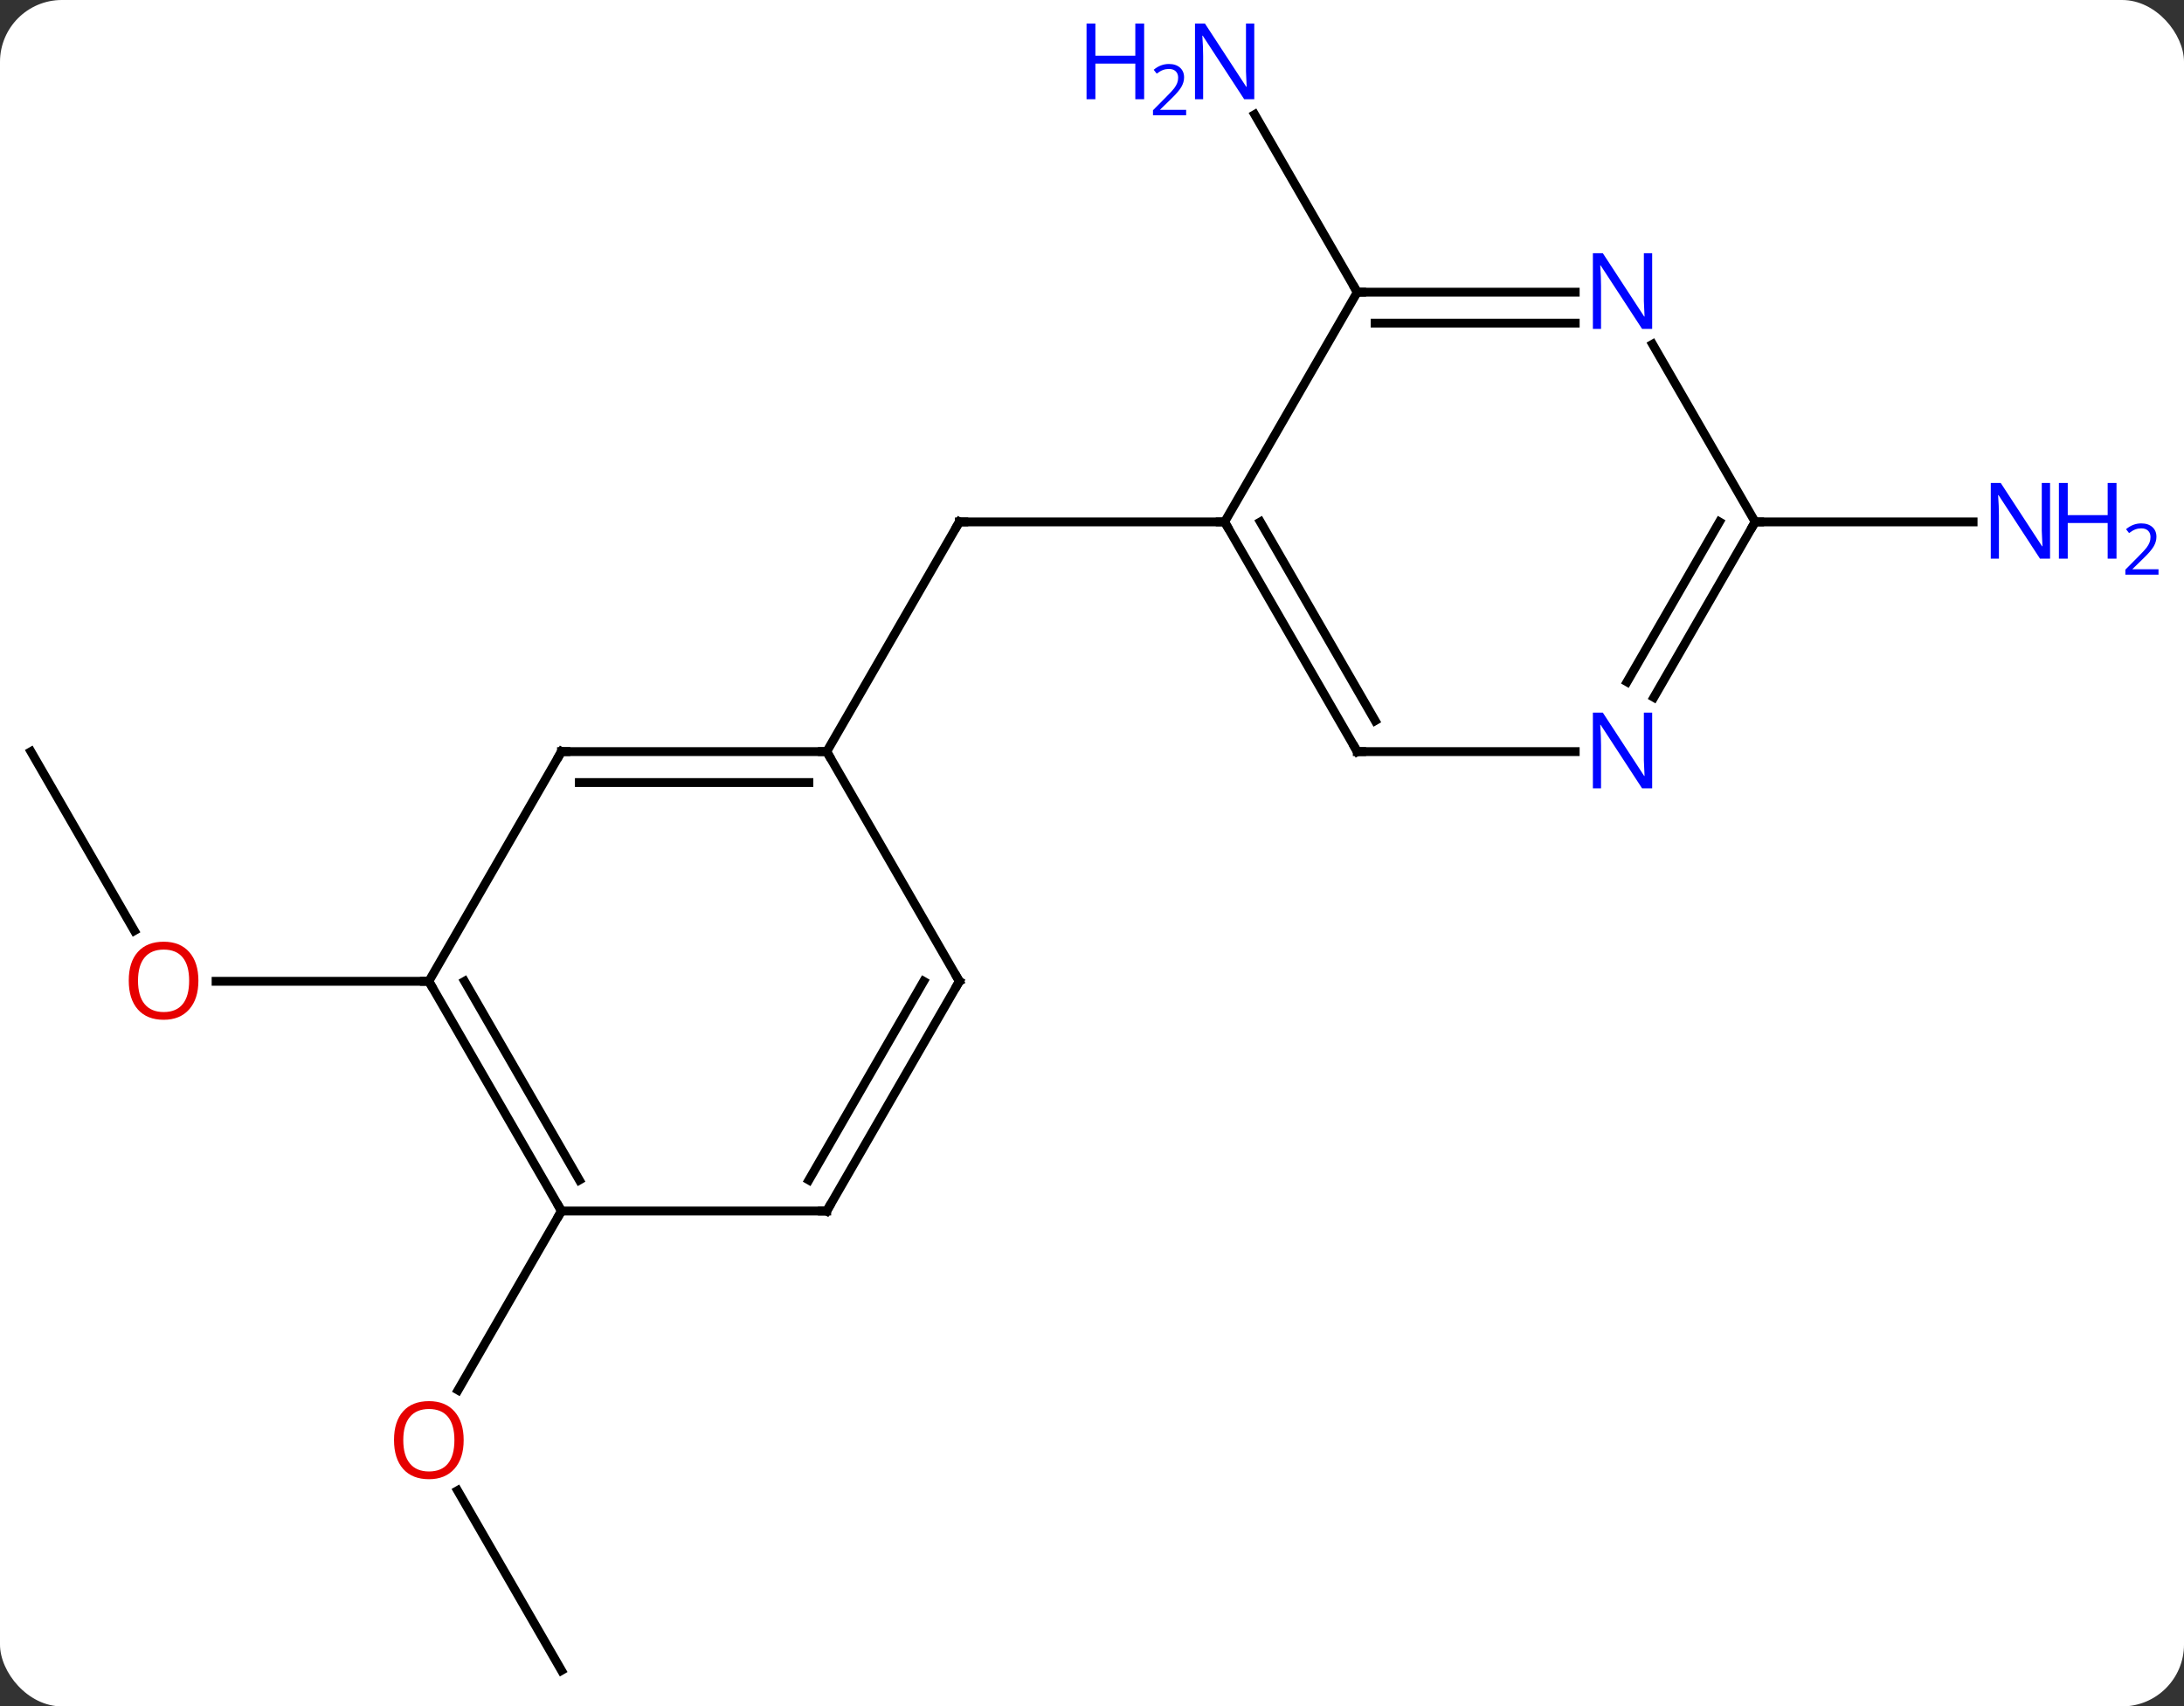 <svg width="247" viewBox="0 0 247 193" style="fill-opacity:1; color-rendering:auto; color-interpolation:auto; text-rendering:auto; stroke:black; stroke-linecap:square; stroke-miterlimit:10; shape-rendering:auto; stroke-opacity:1; fill:black; stroke-dasharray:none; font-weight:normal; stroke-width:1; font-family:'Open Sans'; font-style:normal; stroke-linejoin:miter; font-size:12; stroke-dashoffset:0; image-rendering:auto;" height="193" class="cas-substance-image" xmlns:xlink="http://www.w3.org/1999/xlink" xmlns="http://www.w3.org/2000/svg"><rect x="0" y="0" width="247" height="193" fill="#333333" stroke="none"/><svg class="cas-substance-single-component"><rect y="0" x="0" width="247" stroke="none" ry="7" rx="7" height="193" fill="white" class="cas-substance-group"/><svg y="0" x="0" width="247" viewBox="0 0 247 193" style="fill:black;" height="193" class="cas-substance-single-component-image"><svg><g><g transform="translate(116,98)" style="text-rendering:geometricPrecision; color-rendering:optimizeQuality; color-interpolation:linearRGB; stroke-linecap:butt; image-rendering:optimizeQuality;"><line y2="-12.99" y1="-38.97" x2="-22.5" x1="-7.5" style="fill:none;"/><line y2="-38.97" y1="-38.97" x2="22.5" x1="-7.5" style="fill:none;"/><line y2="-12.99" y1="7.262" x2="-112.5" x1="-100.807" style="fill:none;"/><line y2="12.99" y1="12.99" x2="-67.5" x1="-91.562" style="fill:none;"/><line y2="-64.953" y1="-85.045" x2="37.5" x1="25.9" style="fill:none;"/><line y2="90.933" y1="70.589" x2="-52.5" x1="-64.246" style="fill:none;"/><line y2="38.97" y1="59.231" x2="-52.5" x1="-64.197" style="fill:none;"/><line y2="-38.97" y1="-38.97" x2="82.5" x1="107.148" style="fill:none;"/><line y2="-12.99" y1="-12.99" x2="-52.5" x1="-22.5" style="fill:none;"/><line y2="-9.49" y1="-9.49" x2="-50.479" x1="-24.521" style="fill:none;"/><line y2="12.99" y1="-12.99" x2="-7.5" x1="-22.5" style="fill:none;"/><line y2="12.99" y1="-12.99" x2="-67.5" x1="-52.5" style="fill:none;"/><line y2="38.97" y1="12.99" x2="-22.5" x1="-7.5" style="fill:none;"/><line y2="35.47" y1="12.99" x2="-24.521" x1="-11.541" style="fill:none;"/><line y2="38.97" y1="12.99" x2="-52.5" x1="-67.5" style="fill:none;"/><line y2="35.47" y1="12.99" x2="-50.479" x1="-63.459" style="fill:none;"/><line y2="38.97" y1="38.97" x2="-52.5" x1="-22.5" style="fill:none;"/><line y2="-64.953" y1="-38.97" x2="37.5" x1="22.5" style="fill:none;"/><line y2="-12.99" y1="-38.97" x2="37.5" x1="22.5" style="fill:none;"/><line y2="-16.49" y1="-38.97" x2="39.521" x1="26.541" style="fill:none;"/><line y2="-64.953" y1="-64.953" x2="62.148" x1="37.5" style="fill:none;"/><line y2="-61.453" y1="-61.453" x2="62.148" x1="39.521" style="fill:none;"/><line y2="-12.99" y1="-12.99" x2="62.148" x1="37.5" style="fill:none;"/><line y2="-38.97" y1="-59.065" x2="82.5" x1="70.899" style="fill:none;"/><line y2="-38.97" y1="-19.128" x2="82.5" x1="71.044" style="fill:none;"/><line y2="-38.97" y1="-20.878" x2="78.459" x1="68.013" style="fill:none;"/><path style="fill:none; stroke-miterlimit:5;" d="M-7.75 -38.537 L-7.5 -38.97 L-7 -38.97"/></g><g transform="translate(116,98)" style="stroke-linecap:butt; fill:rgb(230,0,0); text-rendering:geometricPrecision; color-rendering:optimizeQuality; image-rendering:optimizeQuality; font-family:'Open Sans'; stroke:rgb(230,0,0); color-interpolation:linearRGB; stroke-miterlimit:5;"><path style="stroke:none;" d="M-93.562 12.92 Q-93.562 14.982 -94.602 16.162 Q-95.641 17.342 -97.484 17.342 Q-99.375 17.342 -100.406 16.177 Q-101.438 15.013 -101.438 12.904 Q-101.438 10.81 -100.406 9.662 Q-99.375 8.513 -97.484 8.513 Q-95.625 8.513 -94.594 9.685 Q-93.562 10.857 -93.562 12.92 ZM-100.391 12.92 Q-100.391 14.654 -99.648 15.56 Q-98.906 16.467 -97.484 16.467 Q-96.062 16.467 -95.336 15.568 Q-94.609 14.67 -94.609 12.92 Q-94.609 11.185 -95.336 10.295 Q-96.062 9.404 -97.484 9.404 Q-98.906 9.404 -99.648 10.303 Q-100.391 11.201 -100.391 12.92 Z"/><path style="fill:rgb(0,5,255); stroke:none;" d="M25.852 -86.777 L24.711 -86.777 L20.023 -93.964 L19.977 -93.964 Q20.07 -92.699 20.07 -91.652 L20.07 -86.777 L19.148 -86.777 L19.148 -95.339 L20.273 -95.339 L24.945 -88.183 L24.992 -88.183 Q24.992 -88.339 24.945 -89.199 Q24.898 -90.058 24.914 -90.433 L24.914 -95.339 L25.852 -95.339 L25.852 -86.777 Z"/><path style="fill:rgb(0,5,255); stroke:none;" d="M13.398 -86.777 L12.398 -86.777 L12.398 -90.808 L7.883 -90.808 L7.883 -86.777 L6.883 -86.777 L6.883 -95.339 L7.883 -95.339 L7.883 -91.699 L12.398 -91.699 L12.398 -95.339 L13.398 -95.339 L13.398 -86.777 Z"/><path style="fill:rgb(0,5,255); stroke:none;" d="M18.148 -84.967 L14.398 -84.967 L14.398 -85.53 L15.898 -87.046 Q16.586 -87.733 16.805 -88.03 Q17.023 -88.327 17.133 -88.608 Q17.242 -88.889 17.242 -89.217 Q17.242 -89.671 16.969 -89.936 Q16.695 -90.202 16.195 -90.202 Q15.852 -90.202 15.531 -90.085 Q15.211 -89.967 14.82 -89.671 L14.477 -90.108 Q15.258 -90.764 16.195 -90.764 Q16.992 -90.764 17.453 -90.35 Q17.914 -89.936 17.914 -89.249 Q17.914 -88.702 17.609 -88.171 Q17.305 -87.639 16.461 -86.827 L15.211 -85.608 L15.211 -85.577 L18.148 -85.577 L18.148 -84.967 Z"/><path style="stroke:none;" d="M-63.562 64.883 Q-63.562 66.945 -64.602 68.125 Q-65.641 69.305 -67.484 69.305 Q-69.375 69.305 -70.406 68.141 Q-71.438 66.976 -71.438 64.867 Q-71.438 62.773 -70.406 61.625 Q-69.375 60.476 -67.484 60.476 Q-65.625 60.476 -64.594 61.648 Q-63.562 62.82 -63.562 64.883 ZM-70.391 64.883 Q-70.391 66.617 -69.648 67.523 Q-68.906 68.43 -67.484 68.43 Q-66.062 68.43 -65.336 67.531 Q-64.609 66.633 -64.609 64.883 Q-64.609 63.148 -65.336 62.258 Q-66.062 61.367 -67.484 61.367 Q-68.906 61.367 -69.648 62.266 Q-70.391 63.164 -70.391 64.883 Z"/><path style="fill:rgb(0,5,255); stroke:none;" d="M115.852 -34.814 L114.711 -34.814 L110.023 -42.001 L109.977 -42.001 Q110.07 -40.736 110.07 -39.689 L110.07 -34.814 L109.148 -34.814 L109.148 -43.376 L110.273 -43.376 L114.945 -36.22 L114.992 -36.22 Q114.992 -36.376 114.945 -37.236 Q114.898 -38.095 114.914 -38.47 L114.914 -43.376 L115.852 -43.376 L115.852 -34.814 Z"/><path style="fill:rgb(0,5,255); stroke:none;" d="M123.367 -34.814 L122.367 -34.814 L122.367 -38.845 L117.852 -38.845 L117.852 -34.814 L116.852 -34.814 L116.852 -43.376 L117.852 -43.376 L117.852 -39.736 L122.367 -39.736 L122.367 -43.376 L123.367 -43.376 L123.367 -34.814 Z"/><path style="fill:rgb(0,5,255); stroke:none;" d="M128.117 -33.004 L124.367 -33.004 L124.367 -33.567 L125.867 -35.083 Q126.555 -35.77 126.773 -36.067 Q126.992 -36.364 127.102 -36.645 Q127.211 -36.926 127.211 -37.254 Q127.211 -37.708 126.938 -37.973 Q126.664 -38.239 126.164 -38.239 Q125.82 -38.239 125.5 -38.122 Q125.18 -38.004 124.789 -37.708 L124.445 -38.145 Q125.227 -38.801 126.164 -38.801 Q126.961 -38.801 127.422 -38.387 Q127.883 -37.973 127.883 -37.286 Q127.883 -36.739 127.578 -36.208 Q127.273 -35.676 126.43 -34.864 L125.18 -33.645 L125.18 -33.614 L128.117 -33.614 L128.117 -33.004 Z"/><path style="fill:none; stroke:black;" d="M-23 -12.99 L-22.5 -12.99 L-22.25 -12.557"/><path style="fill:none; stroke:black;" d="M-52 -12.99 L-52.5 -12.99 L-52.75 -12.557"/><path style="fill:none; stroke:black;" d="M-7.75 12.557 L-7.5 12.99 L-7.75 13.423"/><path style="fill:none; stroke:black;" d="M-67.25 13.423 L-67.5 12.99 L-68 12.99"/><path style="fill:none; stroke:black;" d="M-22.25 38.537 L-22.5 38.97 L-23 38.97"/><path style="fill:none; stroke:black;" d="M-52.75 38.537 L-52.5 38.97 L-52.75 39.403"/><path style="fill:none; stroke:black;" d="M22.75 -38.537 L22.5 -38.97 L22 -38.97"/><path style="fill:none; stroke:black;" d="M38 -64.953 L37.5 -64.953 L37.25 -65.386"/><path style="fill:none; stroke:black;" d="M37.25 -13.423 L37.5 -12.99 L38 -12.99"/><path style="fill:rgb(0,5,255); stroke:none;" d="M70.852 -60.797 L69.711 -60.797 L65.023 -67.984 L64.977 -67.984 Q65.07 -66.719 65.07 -65.672 L65.07 -60.797 L64.148 -60.797 L64.148 -69.359 L65.273 -69.359 L69.945 -62.203 L69.992 -62.203 Q69.992 -62.359 69.945 -63.219 Q69.898 -64.078 69.914 -64.453 L69.914 -69.359 L70.852 -69.359 L70.852 -60.797 Z"/><path style="fill:rgb(0,5,255); stroke:none;" d="M70.852 -8.834 L69.711 -8.834 L65.023 -16.021 L64.977 -16.021 Q65.07 -14.756 65.07 -13.709 L65.07 -8.834 L64.148 -8.834 L64.148 -17.396 L65.273 -17.396 L69.945 -10.24 L69.992 -10.24 Q69.992 -10.396 69.945 -11.256 Q69.898 -12.115 69.914 -12.49 L69.914 -17.396 L70.852 -17.396 L70.852 -8.834 Z"/><path style="fill:none; stroke:black;" d="M82.25 -38.537 L82.5 -38.97 L83 -38.97"/></g></g></svg></svg></svg></svg>
